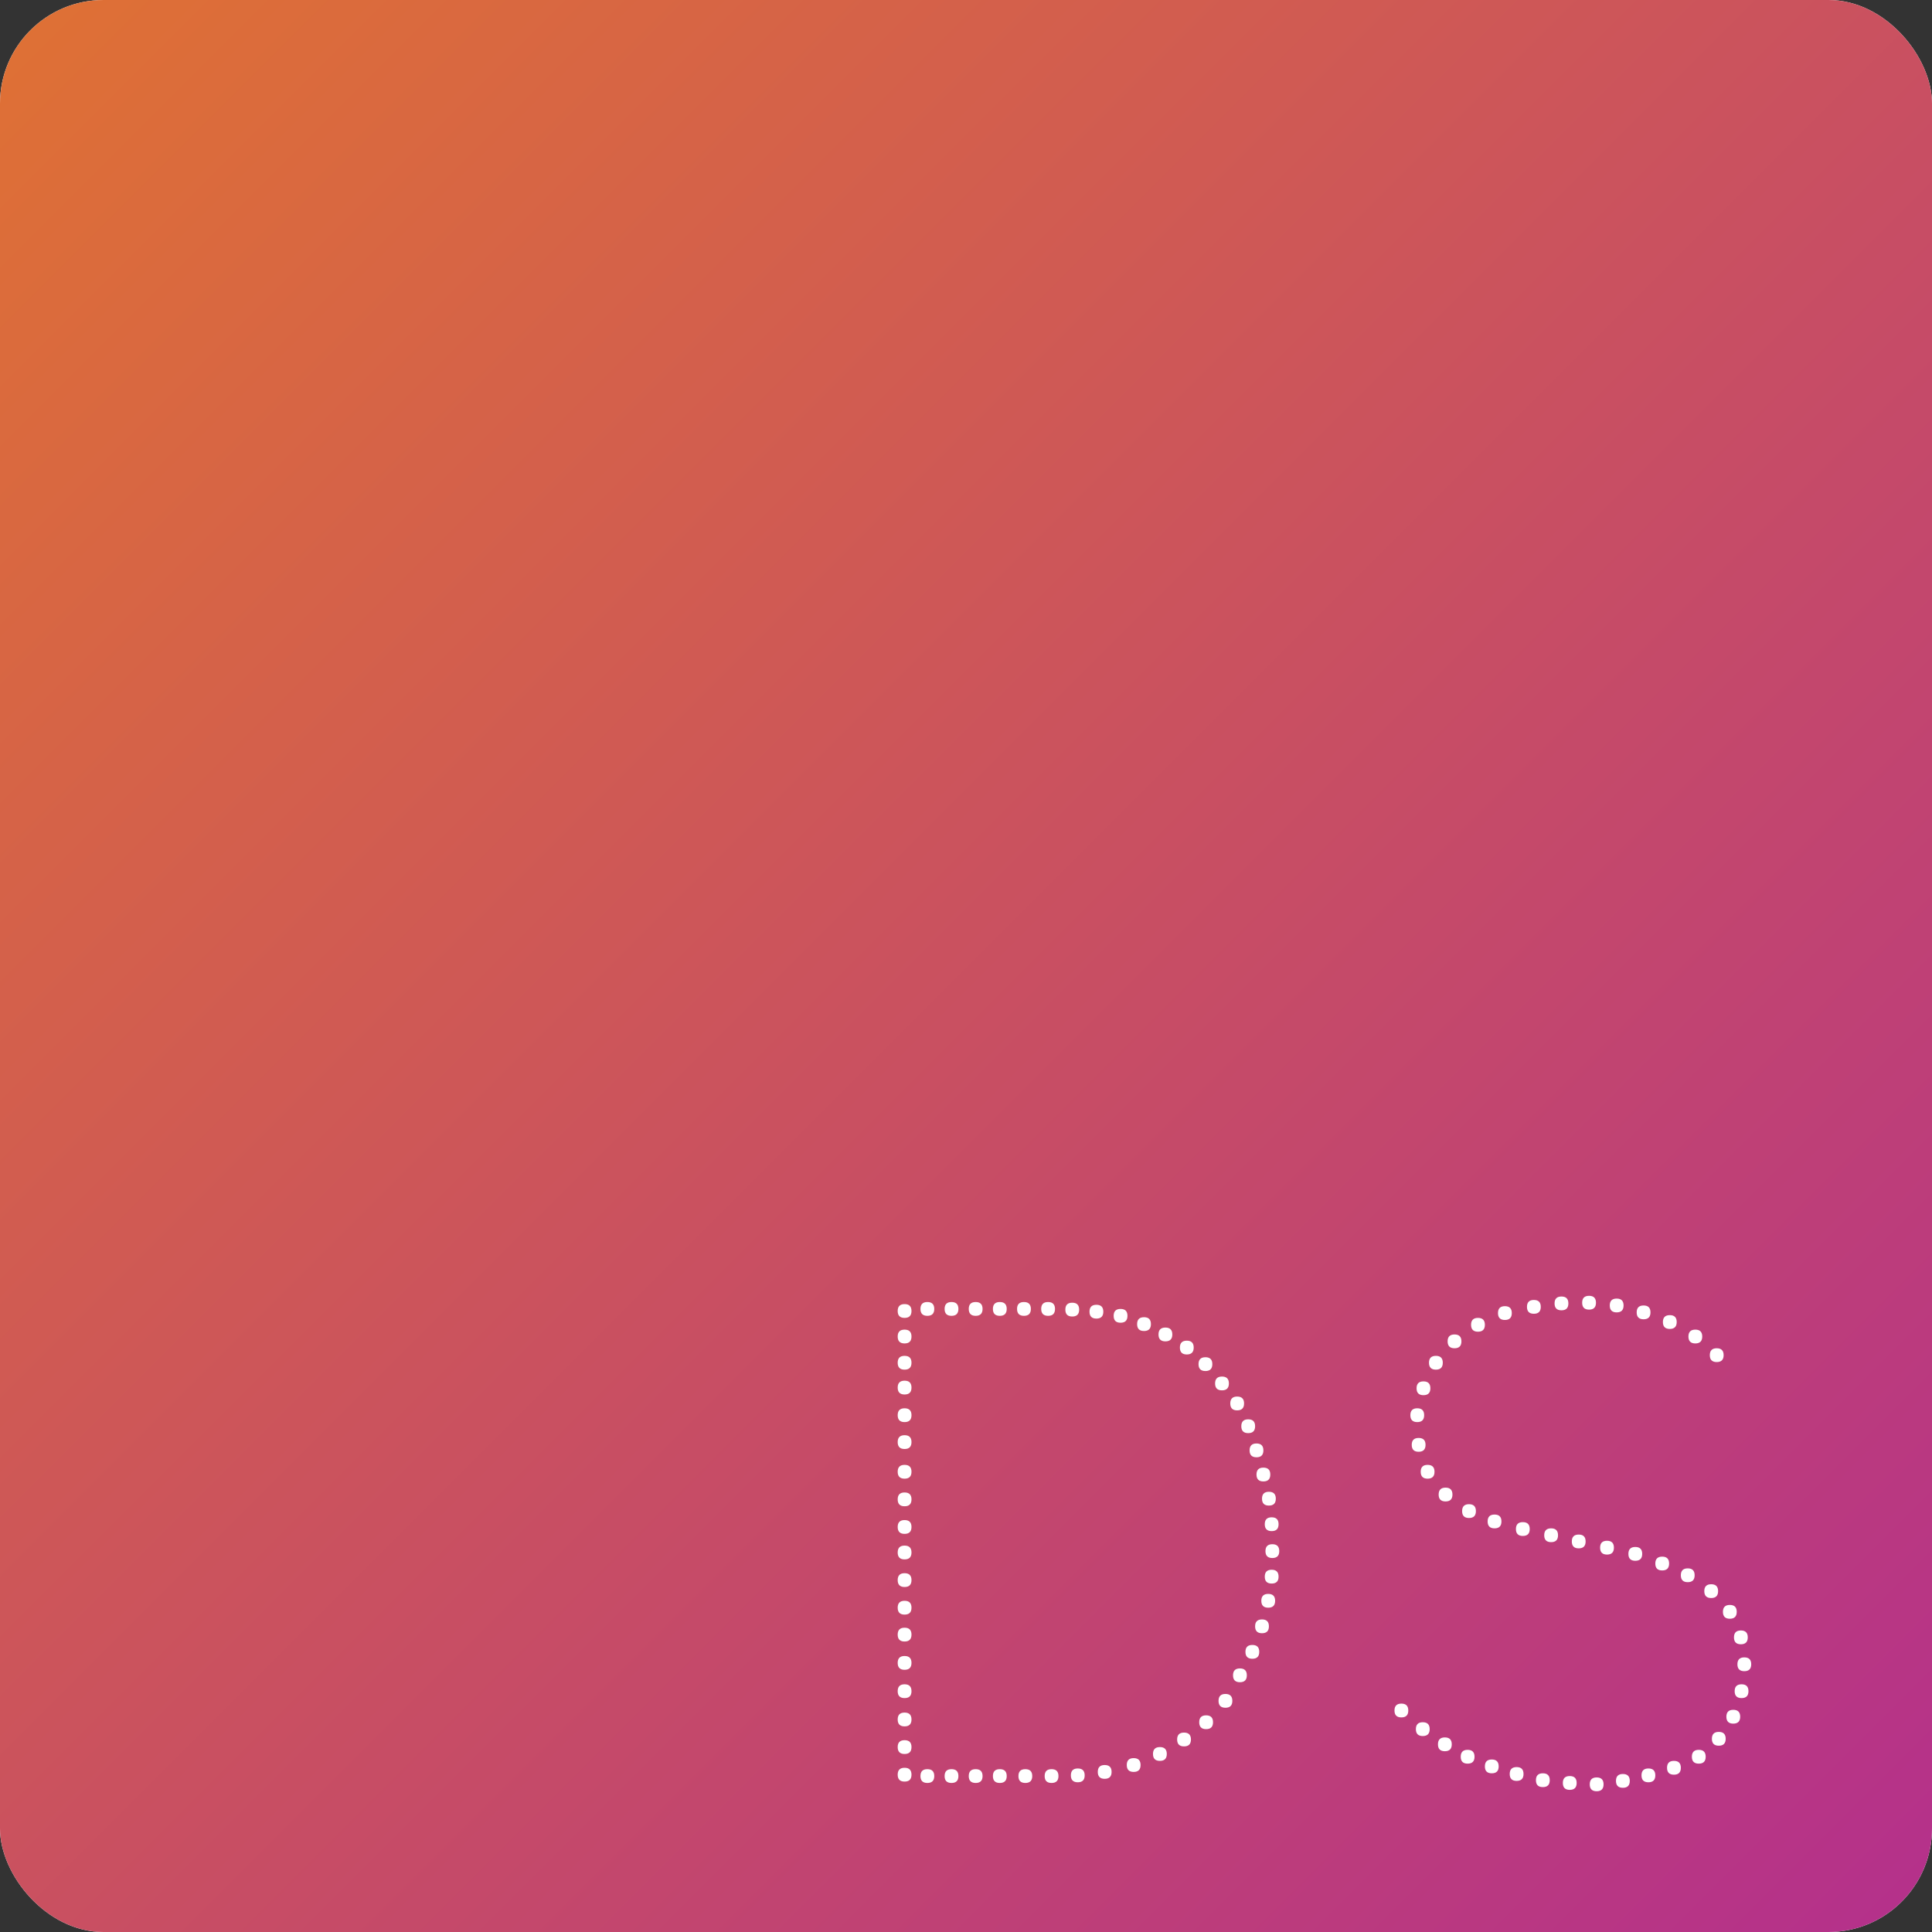 <svg width="560" height="560" viewBox="0 0 560 560" fill="none" xmlns="http://www.w3.org/2000/svg">
<rect x="0" y="0" width="560" height="560" fill="#333333" stroke="none"/>
<g clip-path="url(#clip0)">
<rect width="560" height="560" rx="30" fill="white"/>
<rect x="-278.815" y="278.815" width="792.832" height="792.832" transform="rotate(-45 -278.815 278.815)" fill="url(#paint0_linear)"/>
<path d="M262.2 475.8C260.867 475.8 260.2 475.133 260.2 473.8C260.2 472.467 260.867 471.8 262.2 471.8C263.533 471.8 264.2 472.467 264.2 473.8C264.2 475.133 263.533 475.8 262.2 475.8ZM262.2 484C260.867 484 260.2 483.333 260.2 482C260.2 480.667 260.867 480 262.2 480C263.533 480 264.2 480.667 264.2 482C264.2 483.333 263.533 484 262.2 484ZM262.2 492.2C260.867 492.2 260.2 491.533 260.2 490.2C260.2 488.867 260.867 488.2 262.2 488.2C263.533 488.2 264.2 488.867 264.2 490.2C264.2 491.533 263.533 492.2 262.2 492.2ZM262.2 500.4C260.867 500.4 260.2 499.733 260.2 498.4C260.2 497.067 260.867 496.4 262.2 496.4C263.533 496.4 264.2 497.067 264.2 498.4C264.2 499.733 263.533 500.4 262.2 500.4ZM262.2 412.2C260.867 412.2 260.2 411.533 260.2 410.2C260.2 408.867 260.867 408.2 262.2 408.2C263.533 408.2 264.2 408.867 264.2 410.2C264.2 411.533 263.533 412.2 262.2 412.2ZM262.2 420C260.867 420 260.2 419.333 260.2 418C260.2 416.667 260.867 416 262.2 416C263.533 416 264.2 416.667 264.2 418C264.2 419.333 263.533 420 262.2 420ZM262.2 428.6C260.867 428.6 260.2 427.933 260.2 426.6C260.2 425.267 260.867 424.6 262.2 424.6C263.533 424.6 264.2 425.267 264.2 426.6C264.2 427.933 263.533 428.6 262.2 428.6ZM262.2 444.6C260.867 444.6 260.2 443.933 260.2 442.6C260.2 441.267 260.867 440.6 262.2 440.6C263.533 440.6 264.2 441.267 264.2 442.6C264.2 443.933 263.533 444.6 262.2 444.6ZM262.2 452C260.867 452 260.2 451.333 260.2 450C260.2 448.667 260.867 448 262.2 448C263.533 448 264.2 448.667 264.2 450C264.2 451.333 263.533 452 262.2 452ZM262.2 460C260.867 460 260.2 459.333 260.2 458C260.2 456.667 260.867 456 262.2 456C263.533 456 264.2 456.667 264.2 458C264.2 459.333 263.533 460 262.2 460ZM262.2 468C260.867 468 260.2 467.333 260.2 466C260.2 464.667 260.867 464 262.2 464C263.533 464 264.2 464.667 264.2 466C264.2 467.333 263.533 468 262.2 468ZM262.2 382C260.867 382 260.2 381.333 260.2 380C260.2 378.667 260.867 378 262.2 378C263.533 378 264.2 378.667 264.2 380C264.2 381.333 263.533 382 262.2 382ZM262.2 389.4C260.867 389.4 260.2 388.733 260.2 387.4C260.2 386.067 260.867 385.4 262.2 385.4C263.533 385.4 264.2 386.067 264.2 387.4C264.2 388.733 263.533 389.4 262.2 389.4ZM262.2 397C260.867 397 260.2 396.333 260.2 395C260.2 393.667 260.867 393 262.2 393C263.533 393 264.2 393.667 264.2 395C264.2 396.333 263.533 397 262.2 397ZM262.2 404.2C260.867 404.2 260.2 403.533 260.2 402.2C260.2 400.867 260.867 400.2 262.2 400.2C263.533 400.2 264.2 400.867 264.2 402.2C264.2 403.533 263.533 404.2 262.2 404.2ZM262.2 436.6C260.867 436.6 260.2 435.933 260.2 434.6C260.2 433.267 260.867 432.6 262.2 432.6C263.533 432.6 264.2 433.267 264.2 434.6C264.2 435.933 263.533 436.6 262.2 436.6ZM262.2 508.4C260.867 508.4 260.2 507.733 260.2 506.4C260.2 505.067 260.867 504.4 262.2 504.4C263.533 504.4 264.2 505.067 264.2 506.4C264.2 507.733 263.533 508.4 262.2 508.4ZM262.2 516.4C260.867 516.4 260.2 515.733 260.2 514.4C260.2 513.067 260.867 512.4 262.2 512.4C263.533 512.4 264.2 513.067 264.2 514.4C264.2 515.733 263.533 516.4 262.2 516.4ZM268.8 516.8C267.467 516.8 266.8 516.133 266.8 514.8C266.8 513.467 267.467 512.8 268.8 512.8C270.133 512.8 270.8 513.467 270.8 514.8C270.8 516.133 270.133 516.8 268.8 516.8ZM275.8 516.8C274.467 516.8 273.8 516.133 273.8 514.8C273.8 513.467 274.467 512.8 275.8 512.8C277.133 512.8 277.8 513.467 277.8 514.8C277.8 516.133 277.133 516.8 275.8 516.8ZM282.8 516.8C281.467 516.8 280.8 516.133 280.8 514.8C280.8 513.467 281.467 512.8 282.8 512.8C284.133 512.8 284.8 513.467 284.8 514.8C284.8 516.133 284.133 516.8 282.8 516.8ZM289.8 516.8C288.467 516.8 287.8 516.133 287.8 514.8C287.8 513.467 288.467 512.8 289.8 512.8C291.133 512.8 291.8 513.467 291.8 514.8C291.8 516.133 291.133 516.8 289.8 516.8ZM297.2 516.8C295.867 516.8 295.2 516.133 295.2 514.8C295.2 513.467 295.867 512.8 297.2 512.8C298.533 512.8 299.2 513.467 299.2 514.8C299.2 516.133 298.533 516.8 297.2 516.8ZM304.8 516.8C303.467 516.8 302.8 516.133 302.8 514.8C302.8 513.467 303.467 512.8 304.8 512.8C306.133 512.8 306.8 513.467 306.8 514.8C306.8 516.133 306.133 516.8 304.8 516.8ZM312.4 516.6C311.067 516.6 310.4 515.933 310.4 514.6C310.4 513.267 311.067 512.6 312.4 512.6C313.733 512.6 314.4 513.267 314.4 514.6C314.4 515.933 313.733 516.6 312.4 516.6ZM320.2 515.6C318.867 515.6 318.2 514.933 318.2 513.6C318.2 512.267 318.867 511.6 320.2 511.6C321.533 511.6 322.2 512.267 322.2 513.6C322.2 514.933 321.533 515.6 320.2 515.6ZM328.6 513.6C327.267 513.6 326.6 512.933 326.6 511.6C326.6 510.267 327.267 509.6 328.6 509.6C329.933 509.6 330.6 510.267 330.6 511.6C330.6 512.933 329.933 513.6 328.6 513.6ZM268.8 381.4C267.467 381.4 266.8 380.733 266.8 379.4C266.8 378.067 267.467 377.4 268.8 377.4C270.133 377.4 270.8 378.067 270.8 379.4C270.8 380.733 270.133 381.4 268.8 381.4ZM275.8 381.4C274.467 381.4 273.8 380.733 273.8 379.4C273.8 378.067 274.467 377.4 275.8 377.4C277.133 377.4 277.8 378.067 277.8 379.4C277.8 380.733 277.133 381.4 275.8 381.4ZM282.8 381.4C281.467 381.4 280.8 380.733 280.8 379.4C280.8 378.067 281.467 377.4 282.8 377.4C284.133 377.4 284.8 378.067 284.8 379.4C284.8 380.733 284.133 381.4 282.8 381.4ZM289.8 381.4C288.467 381.4 287.8 380.733 287.8 379.4C287.8 378.067 288.467 377.4 289.8 377.4C291.133 377.4 291.8 378.067 291.8 379.4C291.8 380.733 291.133 381.4 289.8 381.4ZM296.8 381.4C295.467 381.4 294.8 380.733 294.8 379.4C294.8 378.067 295.467 377.4 296.8 377.4C298.133 377.4 298.8 378.067 298.8 379.4C298.8 380.733 298.133 381.4 296.8 381.4ZM303.8 381.4C302.467 381.4 301.8 380.733 301.8 379.4C301.8 378.067 302.467 377.4 303.8 377.4C305.133 377.4 305.8 378.067 305.8 379.4C305.8 380.733 305.133 381.4 303.8 381.4ZM310.8 381.6C309.467 381.6 308.8 380.933 308.8 379.6C308.8 378.267 309.467 377.6 310.8 377.6C312.133 377.6 312.8 378.267 312.8 379.6C312.8 380.933 312.133 381.6 310.8 381.6ZM317.8 382.2C316.467 382.2 315.8 381.533 315.8 380.2C315.8 378.867 316.467 378.2 317.8 378.2C319.133 378.2 319.8 378.867 319.8 380.2C319.8 381.533 319.133 382.2 317.8 382.2ZM324.8 383.4C323.467 383.4 322.8 382.733 322.8 381.4C322.8 380.067 323.467 379.4 324.8 379.4C326.133 379.4 326.8 380.067 326.8 381.4C326.8 382.733 326.133 383.4 324.8 383.4ZM336.2 510.4C334.867 510.4 334.2 509.733 334.2 508.4C334.2 507.067 334.867 506.4 336.2 506.4C337.533 506.4 338.2 507.067 338.2 508.4C338.2 509.733 337.533 510.4 336.2 510.4ZM331.6 385.8C330.267 385.8 329.6 385.133 329.6 383.8C329.6 382.467 330.267 381.8 331.6 381.8C332.933 381.8 333.6 382.467 333.6 383.8C333.6 385.133 332.933 385.8 331.6 385.8ZM337.8 388.8C336.467 388.8 335.8 388.133 335.8 386.8C335.8 385.467 336.467 384.8 337.8 384.8C339.133 384.8 339.8 385.467 339.8 386.8C339.8 388.133 339.133 388.8 337.8 388.8ZM344 392.6C342.667 392.6 342 391.933 342 390.6C342 389.267 342.667 388.6 344 388.6C345.333 388.6 346 389.267 346 390.6C346 391.933 345.333 392.6 344 392.6ZM349.4 397.4C348.067 397.4 347.4 396.733 347.4 395.4C347.4 394.067 348.067 393.4 349.4 393.4C350.733 393.4 351.4 394.067 351.4 395.4C351.4 396.733 350.733 397.4 349.4 397.4ZM354.2 403C352.867 403 352.2 402.333 352.2 401C352.2 399.667 352.867 399 354.2 399C355.533 399 356.2 399.667 356.2 401C356.2 402.333 355.533 403 354.2 403ZM358.6 408.8C357.267 408.8 356.6 408.133 356.6 406.8C356.6 405.467 357.267 404.8 358.6 404.8C359.933 404.8 360.6 405.467 360.6 406.8C360.6 408.133 359.933 408.8 358.6 408.8ZM361.8 415.4C360.467 415.4 359.8 414.733 359.8 413.4C359.8 412.067 360.467 411.4 361.8 411.4C363.133 411.4 363.8 412.067 363.8 413.4C363.8 414.733 363.133 415.4 361.8 415.4ZM364.2 422.4C362.867 422.4 362.2 421.733 362.2 420.4C362.2 419.067 362.867 418.4 364.2 418.4C365.533 418.4 366.2 419.067 366.2 420.4C366.2 421.733 365.533 422.4 364.2 422.4ZM366.2 429.4C364.867 429.4 364.2 428.733 364.2 427.4C364.2 426.067 364.867 425.4 366.2 425.4C367.533 425.4 368.2 426.067 368.2 427.4C368.2 428.733 367.533 429.4 366.2 429.4ZM367.8 436.4C366.467 436.4 365.8 435.733 365.8 434.4C365.8 433.067 366.467 432.4 367.8 432.4C369.133 432.4 369.8 433.067 369.8 434.4C369.8 435.733 369.133 436.4 367.8 436.4ZM368.6 443.8C367.267 443.8 366.6 443.133 366.6 441.8C366.6 440.467 367.267 439.8 368.6 439.8C369.933 439.8 370.6 440.467 370.6 441.8C370.6 443.133 369.933 443.8 368.6 443.8ZM368.8 451.6C367.467 451.6 366.8 450.933 366.8 449.6C366.8 448.267 367.467 447.6 368.8 447.6C370.133 447.6 370.8 448.267 370.8 449.6C370.8 450.933 370.133 451.6 368.8 451.6ZM368.6 459C367.267 459 366.6 458.333 366.6 457C366.6 455.667 367.267 455 368.6 455C369.933 455 370.6 455.667 370.6 457C370.6 458.333 369.933 459 368.6 459ZM367.6 466C366.267 466 365.6 465.333 365.6 464C365.6 462.667 366.267 462 367.6 462C368.933 462 369.6 462.667 369.6 464C369.6 465.333 368.933 466 367.6 466ZM365.8 473.4C364.467 473.4 363.8 472.733 363.8 471.4C363.8 470.067 364.467 469.4 365.8 469.4C367.133 469.4 367.8 470.067 367.8 471.4C367.8 472.733 367.133 473.4 365.8 473.4ZM363 480.8C361.667 480.8 361 480.133 361 478.8C361 477.467 361.667 476.8 363 476.8C364.333 476.8 365 477.467 365 478.8C365 480.133 364.333 480.8 363 480.8ZM359.4 487.6C358.067 487.6 357.4 486.933 357.4 485.6C357.4 484.267 358.067 483.6 359.4 483.6C360.733 483.6 361.4 484.267 361.4 485.6C361.4 486.933 360.733 487.6 359.4 487.6ZM355.2 495C353.867 495 353.2 494.333 353.2 493C353.2 491.667 353.867 491 355.2 491C356.533 491 357.2 491.667 357.2 493C357.2 494.333 356.533 495 355.2 495ZM349.6 501.2C348.267 501.2 347.6 500.533 347.6 499.2C347.6 497.867 348.267 497.2 349.6 497.2C350.933 497.2 351.6 497.867 351.6 499.2C351.6 500.533 350.933 501.2 349.6 501.2ZM343.2 506.2C341.867 506.2 341.2 505.533 341.2 504.2C341.2 502.867 341.867 502.2 343.2 502.2C344.533 502.2 345.2 502.867 345.2 504.2C345.2 505.533 344.533 506.2 343.2 506.2Z" fill="white"/>
<path d="M497.6 390.8C498.933 390.8 499.6 391.467 499.6 392.8C499.6 394.133 498.933 394.8 497.6 394.8C496.267 394.8 495.6 394.133 495.6 392.8C495.6 391.467 496.267 390.8 497.6 390.8ZM491.4 385.4C492.733 385.4 493.4 386.067 493.4 387.4C493.4 388.733 492.733 389.4 491.4 389.4C490.067 389.4 489.4 388.733 489.4 387.4C489.4 386.067 490.067 385.4 491.4 385.4ZM484 381.2C485.333 381.2 486 381.867 486 383.2C486 384.533 485.333 385.2 484 385.2C482.667 385.2 482 384.533 482 383.2C482 381.867 482.667 381.2 484 381.2ZM476.4 378.4C477.733 378.4 478.4 379.067 478.4 380.4C478.4 381.733 477.733 382.4 476.4 382.4C475.067 382.4 474.4 381.733 474.4 380.4C474.4 379.067 475.067 378.4 476.4 378.4ZM468.6 376.4C469.933 376.4 470.6 377.067 470.6 378.4C470.6 379.733 469.933 380.4 468.6 380.4C467.267 380.4 466.6 379.733 466.6 378.4C466.6 377.067 467.267 376.4 468.6 376.4ZM460.6 375.6C461.933 375.6 462.6 376.267 462.6 377.6C462.6 378.933 461.933 379.6 460.6 379.6C459.267 379.6 458.6 378.933 458.6 377.6C458.6 376.267 459.267 375.6 460.6 375.6ZM452.6 375.8C453.933 375.8 454.6 376.467 454.6 377.8C454.6 379.133 453.933 379.8 452.6 379.8C451.267 379.8 450.6 379.133 450.6 377.8C450.6 376.467 451.267 375.8 452.6 375.8ZM444.6 376.8C445.933 376.8 446.6 377.467 446.6 378.8C446.6 380.133 445.933 380.8 444.6 380.8C443.267 380.8 442.6 380.133 442.6 378.8C442.6 377.467 443.267 376.8 444.6 376.8ZM436.2 378.6C437.533 378.6 438.2 379.267 438.2 380.6C438.2 381.933 437.533 382.6 436.2 382.6C434.867 382.6 434.2 381.933 434.2 380.6C434.2 379.267 434.867 378.6 436.2 378.6ZM428.4 382C429.733 382 430.4 382.667 430.4 384C430.4 385.333 429.733 386 428.4 386C427.067 386 426.4 385.333 426.4 384C426.4 382.667 427.067 382 428.4 382ZM411.2 416.8C412.533 416.8 413.2 417.467 413.2 418.8C413.2 420.133 412.533 420.8 411.2 420.8C409.867 420.8 409.2 420.133 409.2 418.8C409.2 417.467 409.867 416.8 411.2 416.8ZM410.8 408.2C412.133 408.2 412.8 408.867 412.8 410.2C412.8 411.533 412.133 412.2 410.8 412.2C409.467 412.2 408.8 411.533 408.8 410.2C408.8 408.867 409.467 408.2 410.8 408.2ZM412.6 400.4C413.933 400.4 414.6 401.067 414.6 402.4C414.6 403.733 413.933 404.4 412.6 404.4C411.267 404.4 410.6 403.733 410.6 402.4C410.6 401.067 411.267 400.4 412.6 400.4ZM416.2 393C417.533 393 418.2 393.667 418.2 395C418.2 396.333 417.533 397 416.2 397C414.867 397 414.2 396.333 414.2 395C414.2 393.667 414.867 393 416.2 393ZM421.6 386.8C422.933 386.8 423.6 387.467 423.6 388.8C423.6 390.133 422.933 390.8 421.6 390.8C420.267 390.8 419.6 390.133 419.6 388.8C419.6 387.467 420.267 386.8 421.6 386.8ZM413.8 424.6C415.133 424.6 415.8 425.267 415.8 426.6C415.8 427.933 415.133 428.6 413.8 428.6C412.467 428.6 411.8 427.933 411.8 426.6C411.8 425.267 412.467 424.6 413.8 424.6ZM419 431.2C420.333 431.2 421 431.867 421 433.2C421 434.533 420.333 435.2 419 435.2C417.667 435.2 417 434.533 417 433.2C417 431.867 417.667 431.2 419 431.2ZM425.8 436C427.133 436 427.8 436.667 427.8 438C427.8 439.333 427.133 440 425.8 440C424.467 440 423.8 439.333 423.8 438C423.8 436.667 424.467 436 425.8 436ZM433.2 439C434.533 439 435.2 439.667 435.2 441C435.2 442.333 434.533 443 433.2 443C431.867 443 431.2 442.333 431.2 441C431.2 439.667 431.867 439 433.2 439ZM441.4 441.2C442.733 441.2 443.4 441.867 443.4 443.2C443.4 444.533 442.733 445.2 441.4 445.2C440.067 445.2 439.4 444.533 439.4 443.2C439.4 441.867 440.067 441.2 441.4 441.2ZM449.6 443C450.933 443 451.6 443.667 451.6 445C451.6 446.333 450.933 447 449.6 447C448.267 447 447.6 446.333 447.6 445C447.6 443.667 448.267 443 449.6 443ZM457.6 444.8C458.933 444.8 459.6 445.467 459.6 446.8C459.6 448.133 458.933 448.8 457.6 448.8C456.267 448.8 455.6 448.133 455.6 446.8C455.6 445.467 456.267 444.8 457.6 444.8ZM465.8 446.6C467.133 446.6 467.8 447.267 467.8 448.6C467.8 449.933 467.133 450.6 465.8 450.6C464.467 450.6 463.8 449.933 463.8 448.6C463.8 447.267 464.467 446.6 465.8 446.6ZM474 448.4C475.333 448.4 476 449.067 476 450.4C476 451.733 475.333 452.4 474 452.4C472.667 452.4 472 451.733 472 450.4C472 449.067 472.667 448.4 474 448.4ZM481.8 451.2C483.133 451.2 483.8 451.867 483.8 453.2C483.8 454.533 483.133 455.2 481.8 455.2C480.467 455.2 479.8 454.533 479.8 453.2C479.8 451.867 480.467 451.2 481.8 451.2ZM489.2 454.6C490.533 454.6 491.2 455.267 491.2 456.6C491.2 457.933 490.533 458.6 489.2 458.6C487.867 458.6 487.2 457.933 487.2 456.6C487.2 455.267 487.867 454.6 489.2 454.6ZM496 459.2C497.333 459.2 498 459.867 498 461.2C498 462.533 497.333 463.2 496 463.2C494.667 463.2 494 462.533 494 461.2C494 459.867 494.667 459.2 496 459.2ZM501.4 465.2C502.733 465.2 503.4 465.867 503.4 467.2C503.4 468.533 502.733 469.2 501.4 469.2C500.067 469.2 499.4 468.533 499.4 467.2C499.4 465.867 500.067 465.2 501.4 465.2ZM504.6 472.6C505.933 472.6 506.6 473.267 506.6 474.6C506.6 475.933 505.933 476.6 504.6 476.6C503.267 476.6 502.6 475.933 502.6 474.6C502.6 473.267 503.267 472.6 504.6 472.6ZM505.6 480.4C506.933 480.4 507.6 481.067 507.6 482.4C507.6 483.733 506.933 484.4 505.6 484.4C504.267 484.4 503.6 483.733 503.6 482.4C503.6 481.067 504.267 480.4 505.6 480.4ZM504.8 488.2C506.133 488.2 506.8 488.867 506.8 490.2C506.8 491.533 506.133 492.2 504.8 492.2C503.467 492.2 502.8 491.533 502.8 490.2C502.8 488.867 503.467 488.2 504.8 488.2ZM502.4 495.6C503.733 495.6 504.4 496.267 504.4 497.6C504.4 498.933 503.733 499.6 502.4 499.6C501.067 499.6 500.4 498.933 500.4 497.6C500.4 496.267 501.067 495.6 502.4 495.6ZM498.2 502C499.533 502 500.2 502.667 500.2 504C500.2 505.333 499.533 506 498.2 506C496.867 506 496.2 505.333 496.2 504C496.2 502.667 496.867 502 498.2 502ZM492.4 507.2C493.733 507.2 494.4 507.867 494.4 509.2C494.4 510.533 493.733 511.2 492.4 511.2C491.067 511.2 490.4 510.533 490.4 509.2C490.4 507.867 491.067 507.2 492.4 507.2ZM485.2 510.4C486.533 510.4 487.2 511.067 487.2 512.4C487.2 513.733 486.533 514.4 485.2 514.4C483.867 514.4 483.2 513.733 483.2 512.4C483.2 511.067 483.867 510.4 485.2 510.4ZM477.8 512.6C479.133 512.6 479.8 513.267 479.8 514.6C479.8 515.933 479.133 516.6 477.8 516.6C476.467 516.6 475.8 515.933 475.8 514.6C475.8 513.267 476.467 512.6 477.8 512.6ZM470.4 514.2C471.733 514.2 472.4 514.867 472.4 516.2C472.4 517.533 471.733 518.2 470.4 518.2C469.067 518.2 468.4 517.533 468.4 516.2C468.4 514.867 469.067 514.2 470.4 514.2ZM462.8 515.2C464.133 515.2 464.8 515.867 464.8 517.2C464.8 518.533 464.133 519.2 462.8 519.2C461.467 519.2 460.8 518.533 460.8 517.2C460.8 515.867 461.467 515.2 462.8 515.2ZM455 514.8C456.333 514.8 457 515.467 457 516.8C457 518.133 456.333 518.8 455 518.8C453.667 518.8 453 518.133 453 516.8C453 515.467 453.667 514.8 455 514.8ZM447.2 514C448.533 514 449.2 514.667 449.2 516C449.2 517.333 448.533 518 447.2 518C445.867 518 445.2 517.333 445.2 516C445.2 514.667 445.867 514 447.2 514ZM439.6 512.2C440.933 512.2 441.6 512.867 441.6 514.2C441.6 515.533 440.933 516.2 439.6 516.2C438.267 516.2 437.6 515.533 437.6 514.2C437.6 512.867 438.267 512.2 439.6 512.2ZM432.4 510C433.733 510 434.4 510.667 434.4 512C434.4 513.333 433.733 514 432.4 514C431.067 514 430.4 513.333 430.4 512C430.4 510.667 431.067 510 432.4 510ZM425.4 507.2C426.733 507.2 427.4 507.867 427.4 509.2C427.4 510.533 426.733 511.2 425.4 511.2C424.067 511.2 423.4 510.533 423.4 509.2C423.4 507.867 424.067 507.2 425.4 507.2ZM418.8 503.6C420.133 503.6 420.8 504.267 420.8 505.6C420.8 506.933 420.133 507.6 418.8 507.6C417.467 507.6 416.8 506.933 416.8 505.6C416.8 504.267 417.467 503.6 418.8 503.6ZM412.4 499.2C413.733 499.2 414.4 499.867 414.4 501.2C414.4 502.533 413.733 503.2 412.4 503.2C411.067 503.2 410.4 502.533 410.4 501.2C410.4 499.867 411.067 499.2 412.4 499.2ZM406.2 493.8C407.533 493.8 408.2 494.467 408.2 495.8C408.2 497.133 407.533 497.8 406.2 497.8C404.867 497.8 404.2 497.133 404.2 495.8C404.2 494.467 404.867 493.8 406.2 493.8Z" fill="white"/>
</g>
<defs>
<linearGradient id="paint0_linear" x1="117.601" y1="278.815" x2="117.601" y2="1071.65" gradientUnits="userSpaceOnUse">
<stop stop-color="#DF7134"/>
<stop offset="1" stop-color="#B4308C"/>
</linearGradient>
<clipPath id="clip0">
<rect width="560" height="560" rx="30" fill="white"/>
</clipPath>
</defs>
</svg>

